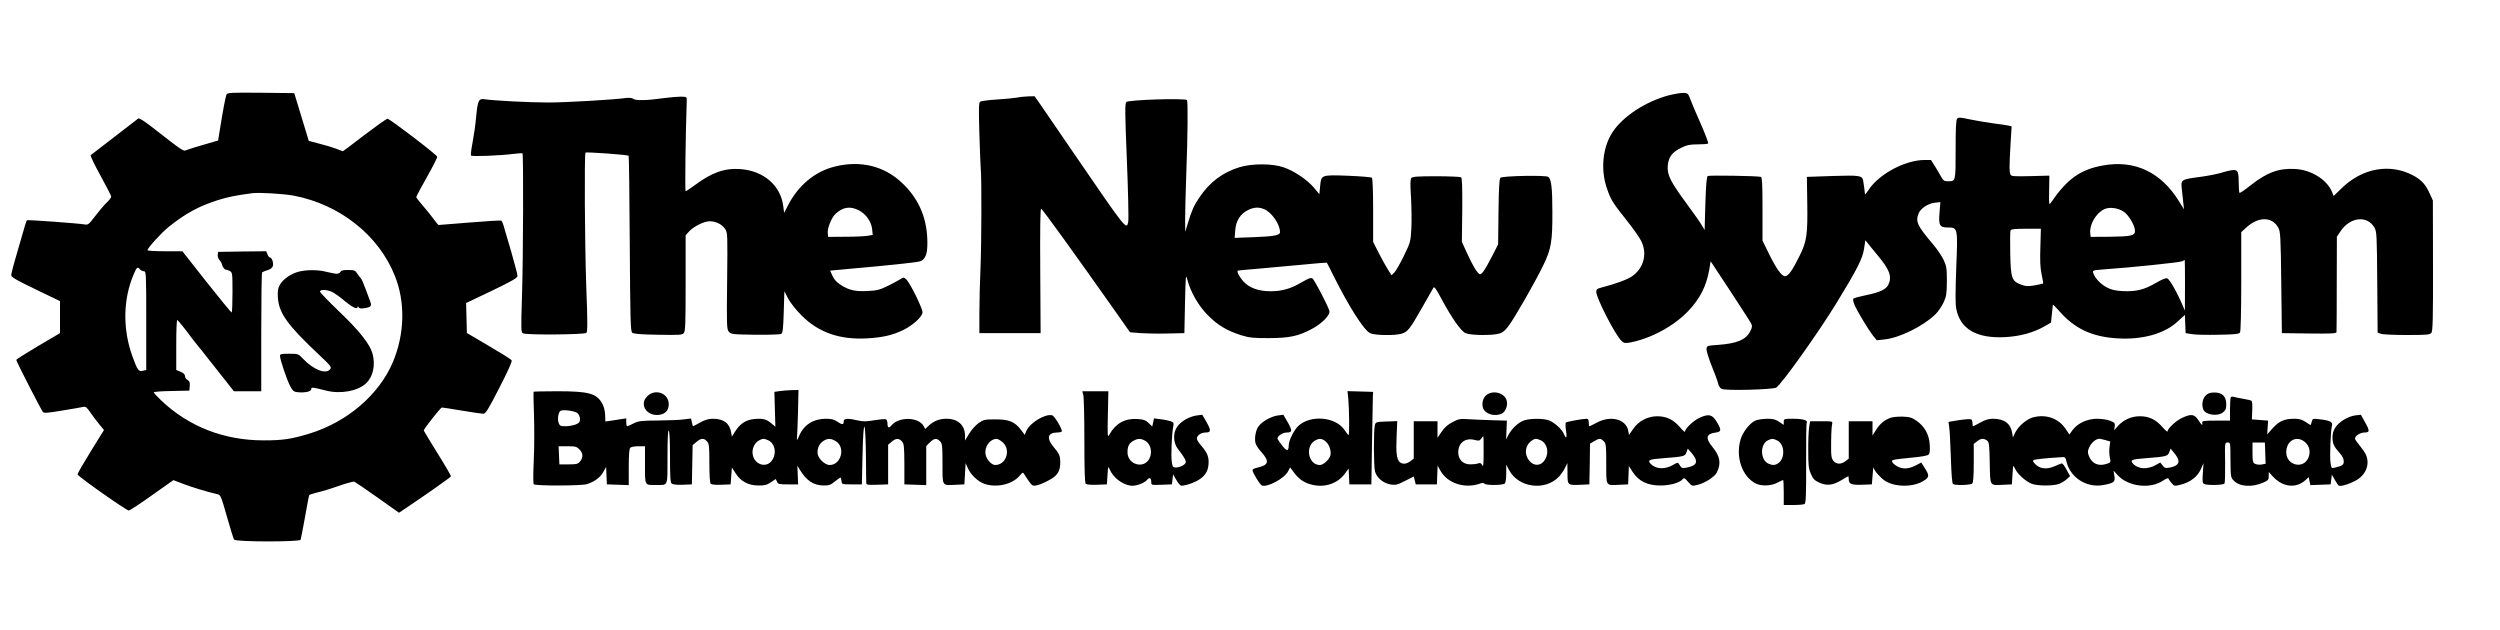 <?xml version="1.0" standalone="no"?>
<!DOCTYPE svg PUBLIC "-//W3C//DTD SVG 20010904//EN"
 "http://www.w3.org/TR/2001/REC-SVG-20010904/DTD/svg10.dtd">
<svg version="1.0" xmlns="http://www.w3.org/2000/svg"
 width="2000pt" height="504pt" viewBox="0 0 2000 504"
 preserveAspectRatio="xMidYMid meet">
<g transform="translate(0,504) scale(0.1,-0.1)"
fill="#000000" stroke="none">
<path d="M1812 4283 c-8 -17 -27 -117 -55 -292 l-12 -75 -110 -32 c-61 -17
-123 -37 -139 -43 -31 -13 -17 -22 -285 186 -60 47 -98 70 -105 65 -71 -54
-373 -287 -380 -293 -5 -4 29 -76 78 -164 47 -86 86 -162 86 -168 0 -7 -18
-31 -41 -52 -22 -22 -63 -71 -91 -108 -44 -59 -54 -67 -77 -63 -47 9 -461 39
-466 34 -3 -3 -21 -58 -39 -124 -19 -65 -46 -159 -60 -208 -14 -48 -26 -97
-26 -108 0 -15 41 -39 195 -113 l195 -94 0 -128 0 -128 -175 -103 c-96 -57
-175 -107 -175 -111 0 -12 201 -404 214 -418 8 -9 45 -6 156 13 80 13 155 26
167 29 18 4 28 -4 54 -42 18 -27 50 -69 72 -96 l39 -47 -106 -171 c-58 -94
-106 -177 -106 -184 0 -14 389 -288 410 -289 8 0 92 55 186 122 l171 121 76
-29 c68 -27 209 -69 278 -84 23 -5 29 -18 74 -178 27 -95 53 -179 58 -185 14
-19 526 -19 532 -1 3 7 18 89 35 181 16 92 31 171 34 176 3 4 31 13 63 21 32
7 109 30 171 52 62 22 119 37 126 35 7 -3 91 -60 186 -127 l172 -122 55 37
c134 89 358 247 361 254 1 4 -47 88 -108 185 -60 97 -110 179 -110 182 0 13
135 184 145 184 6 0 78 -11 161 -25 82 -14 159 -25 171 -25 18 0 39 34 128
208 69 134 104 212 98 220 -4 7 -87 59 -183 115 l-175 103 -3 120 -3 120 206
98 c166 80 205 103 205 119 0 11 -23 99 -51 196 -28 97 -56 190 -61 208 -5 18
-13 35 -18 38 -5 3 -118 -4 -252 -15 -134 -11 -246 -20 -249 -20 -3 0 -20 20
-38 45 -18 25 -57 74 -87 108 -30 34 -54 66 -54 70 0 5 38 77 85 160 47 83 84
156 83 163 -4 17 -380 304 -398 304 -8 0 -91 -59 -185 -130 -93 -72 -170 -130
-172 -130 -1 0 -24 8 -50 19 -26 10 -87 29 -136 41 l-87 23 -26 86 c-14 47
-40 133 -58 191 l-32 105 -267 3 c-246 2 -267 1 -275 -15z m537 -808 c368 -70
678 -315 808 -637 87 -213 81 -469 -14 -695 -110 -260 -365 -479 -668 -572
-145 -44 -213 -54 -365 -54 -318 0 -601 110 -822 321 -32 30 -58 59 -58 63 0
5 64 10 143 11 l142 3 3 37 c2 29 -1 39 -17 48 -12 6 -21 20 -21 31 0 13 -11
25 -35 35 l-35 14 0 200 c0 110 3 200 8 200 6 -1 67 -77 122 -152 8 -11 29
-37 45 -57 17 -20 46 -56 65 -81 19 -25 77 -98 128 -162 l93 -118 110 0 109 0
0 472 c0 260 3 475 7 479 5 4 24 12 44 18 23 7 39 20 42 33 7 24 -8 68 -23 68
-6 0 -15 11 -20 25 l-10 25 -192 -2 -193 -3 -3 -23 c-2 -13 4 -32 14 -43 10
-11 19 -27 20 -35 3 -18 23 -44 32 -42 4 1 17 -3 30 -10 21 -12 22 -17 22
-172 0 -88 -3 -160 -7 -160 -5 1 -95 111 -201 245 l-193 245 -140 0 c-76 0
-139 4 -139 8 0 18 112 141 171 188 135 108 239 164 389 212 83 26 134 37 275
56 55 8 251 -4 334 -19z m-1229 -590 c7 -8 21 -15 31 -15 18 0 19 -15 19 -395
l0 -395 -27 -6 c-34 -9 -43 4 -83 113 -80 221 -76 461 11 662 23 55 30 59 49
36z"/>
<path d="M2387 2866 c-62 -17 -125 -61 -149 -106 -15 -27 -18 -49 -15 -100 8
-125 76 -220 327 -456 100 -94 105 -101 90 -119 -34 -41 -132 -3 -215 84 -39
41 -40 41 -112 41 -63 0 -73 -2 -73 -17 0 -30 56 -195 82 -243 22 -40 29 -45
63 -48 58 -5 105 6 105 25 0 17 10 16 120 -12 113 -29 252 -4 318 58 57 53 77
147 52 239 -21 75 -107 184 -266 335 -84 81 -154 153 -154 160 0 21 68 16 109
-9 20 -12 61 -42 91 -68 56 -47 100 -68 100 -47 0 8 4 7 9 -2 6 -9 20 -11 50
-6 49 8 56 17 43 53 -6 15 -23 61 -38 102 -15 41 -32 80 -38 85 -6 6 -19 22
-29 38 -16 24 -23 27 -73 27 -39 0 -56 -4 -60 -15 -4 -8 -17 -15 -30 -15 -12
0 -49 7 -81 15 -69 18 -161 18 -226 1z"/>
<path d="M13345 4276 c-181 -49 -361 -167 -444 -292 -79 -120 -98 -296 -47
-447 31 -93 47 -119 161 -262 48 -60 99 -132 113 -160 51 -99 26 -212 -64
-280 -37 -29 -133 -64 -251 -95 -36 -9 -43 -15 -43 -35 0 -49 153 -347 202
-392 20 -19 29 -20 69 -13 167 32 352 132 466 253 94 99 144 199 167 329 l11
68 157 -238 c85 -130 161 -247 167 -260 10 -19 9 -30 -6 -60 -34 -69 -105
-100 -258 -111 -87 -6 -90 -7 -93 -31 -2 -14 17 -75 41 -136 25 -60 48 -124
52 -142 3 -18 16 -37 28 -43 28 -16 404 -6 436 10 40 22 335 435 485 680 163
267 207 353 218 429 l11 70 21 -26 c11 -15 47 -58 79 -97 93 -111 114 -167 85
-230 -18 -39 -66 -63 -174 -85 -54 -11 -102 -24 -107 -29 -5 -5 -1 -26 8 -47
20 -50 110 -198 148 -248 l31 -38 58 6 c123 12 313 106 412 202 21 21 50 63
64 93 23 50 26 69 27 171 0 104 -3 121 -26 171 -15 30 -51 85 -81 120 -131
155 -145 184 -119 252 15 39 75 79 128 85 l46 5 -7 -85 c-8 -103 1 -118 69
-118 77 0 78 -3 65 -321 -7 -193 -8 -290 0 -329 31 -162 163 -239 390 -227
118 6 230 36 317 87 l51 29 7 68 c4 38 7 71 8 75 1 3 22 -17 47 -46 124 -144
264 -211 471 -223 198 -12 375 37 479 134 l59 54 3 -73 3 -73 50 -8 c27 -5
123 -7 213 -5 131 2 165 6 172 18 6 9 10 179 10 409 l0 394 35 32 c99 94 212
95 262 2 16 -29 19 -74 23 -437 l5 -405 218 -3 c169 -2 217 0 219 10 1 7 2
182 2 389 l1 375 28 42 c76 116 214 132 272 32 19 -33 20 -54 23 -438 l3 -403
25 -9 c14 -6 108 -10 209 -10 168 0 185 2 197 19 10 14 13 125 12 538 l-1 519
-25 55 c-33 73 -66 109 -128 143 -187 102 -411 63 -578 -101 l-63 -61 -13 33
c-41 98 -164 175 -292 183 -132 8 -227 -26 -361 -132 -44 -35 -84 -62 -87 -59
-3 4 -6 36 -6 72 0 94 -7 111 -40 111 -16 0 -57 -9 -92 -20 -34 -11 -114 -27
-176 -35 -152 -20 -156 -22 -148 -93 4 -32 9 -82 12 -112 l6 -55 -39 63 c-144
235 -356 335 -611 288 -179 -32 -285 -108 -414 -296 -16 -24 -17 -20 -15 95
l2 120 -152 -4 c-142 -3 -153 -2 -160 15 -9 24 -9 58 1 236 l9 147 -24 6 c-13
3 -71 12 -129 19 -58 8 -142 23 -187 32 -67 15 -85 16 -95 6 -10 -10 -13 -72
-13 -248 0 -259 1 -254 -63 -254 -27 0 -36 6 -50 31 -9 17 -32 55 -50 85 l-34
54 -52 0 c-153 0 -362 -111 -445 -236 -17 -26 -31 -43 -31 -38 -1 18 -11 89
-15 111 -9 39 -31 42 -246 35 l-204 -7 3 -200 c4 -263 -3 -316 -63 -435 -56
-114 -89 -160 -115 -160 -27 0 -72 64 -131 185 l-49 100 0 253 c0 192 -3 254
-13 257 -27 8 -413 14 -425 7 -9 -6 -14 -66 -19 -220 l-6 -212 -22 37 c-12 21
-68 101 -125 178 -127 173 -154 227 -148 299 6 69 34 108 106 143 47 23 70 28
134 28 42 0 79 3 83 7 4 4 -22 74 -58 155 -36 81 -74 171 -84 198 -17 46 -21
50 -53 52 -19 1 -75 -8 -125 -21z m3644 -929 c41 -27 91 -112 91 -154 0 -38
-32 -45 -199 -47 l-156 -1 -3 30 c-8 68 47 162 113 192 42 19 108 10 154 -20z
m-666 -284 c-4 -108 -1 -167 10 -218 8 -38 14 -71 12 -73 -2 -2 -32 -8 -68
-15 -56 -9 -71 -8 -111 7 -72 28 -80 50 -84 249 -2 92 -1 174 2 182 4 12 28
15 124 15 l119 0 -4 -147z m1157 -305 l-1 -203 -28 65 c-37 85 -92 181 -111
192 -11 7 -38 -4 -94 -36 -95 -55 -156 -69 -262 -65 -60 3 -91 10 -128 29 -50
25 -99 78 -110 116 -6 21 -3 22 86 29 227 16 611 56 626 65 10 5 18 10 20 10
1 0 2 -91 2 -202z"/>
<path d="M5310 4255 c-132 -19 -226 -21 -244 -6 -9 8 -30 10 -58 7 -102 -14
-483 -36 -622 -36 -151 0 -438 15 -508 26 -49 7 -56 -7 -69 -142 -5 -58 -18
-149 -28 -202 -11 -54 -16 -101 -13 -106 5 -10 232 -1 342 13 36 5 67 6 70 4
8 -8 6 -831 -4 -1140 -9 -283 -8 -293 10 -300 33 -14 491 -10 505 4 10 10 10
88 -1 375 -12 336 -16 1050 -6 1067 5 7 337 -17 345 -25 3 -3 7 -319 9 -704 4
-611 6 -701 20 -712 11 -9 71 -14 207 -16 172 -3 193 -2 206 14 12 14 14 82
14 400 l0 382 30 33 c37 39 119 79 163 79 49 0 99 -25 123 -62 20 -32 20 -40
16 -416 -4 -356 -3 -385 13 -405 17 -21 26 -22 212 -25 114 -1 199 2 208 7 12
8 16 44 20 176 l5 165 30 -58 c17 -33 62 -90 106 -134 135 -137 305 -197 524
-185 126 7 204 25 291 67 80 39 154 108 154 142 0 33 -101 237 -130 263 -20
18 -22 18 -48 1 -15 -9 -60 -34 -101 -54 -64 -31 -87 -37 -160 -40 -100 -5
-148 6 -214 48 -33 21 -54 43 -67 73 l-19 42 87 8 c503 46 626 60 643 70 40
25 52 72 47 186 -9 175 -76 320 -203 439 -143 135 -331 180 -535 130 -159 -39
-294 -150 -376 -311 l-31 -60 -7 54 c-21 165 -156 282 -341 296 -126 10 -229
-26 -365 -127 -37 -27 -71 -50 -75 -50 -6 0 -1 447 9 720 1 35 1 35 -44 37
-25 0 -88 -5 -140 -12z m1560 -897 c57 -29 101 -91 107 -151 l5 -46 -38 -7
c-22 -4 -102 -8 -179 -8 l-140 -1 -3 32 c-4 38 31 123 61 151 59 56 118 65
187 30z"/>
<path d="M8135 4259 c-22 -4 -94 -11 -160 -15 -66 -4 -126 -12 -134 -18 -11
-8 -12 -54 -6 -255 4 -135 9 -261 11 -281 8 -75 6 -604 -2 -795 -5 -110 -9
-272 -9 -360 l0 -160 245 0 245 0 -3 498 c-2 337 0 497 7 497 9 0 257 -344
605 -837 l106 -151 83 -7 c45 -3 143 -5 217 -3 l135 3 5 240 c5 221 6 236 18
190 26 -101 91 -214 167 -289 78 -79 152 -122 265 -158 65 -20 95 -23 220 -23
166 1 234 15 342 72 83 43 152 114 143 146 -11 41 -120 250 -136 260 -12 7
-33 0 -85 -31 -88 -52 -159 -72 -250 -72 -95 0 -170 27 -217 79 -32 35 -54 78
-45 86 1 1 68 8 148 14 80 7 239 21 353 32 115 12 210 19 212 17 1 -1 28 -53
58 -114 121 -241 237 -423 287 -449 34 -18 194 -21 251 -5 50 14 68 37 164
206 47 82 88 155 93 163 6 11 23 -13 61 -85 87 -162 159 -264 197 -280 40 -17
211 -19 267 -3 27 7 48 24 76 62 49 66 205 337 276 482 65 133 75 194 74 433
0 189 -9 260 -33 277 -20 15 -364 8 -383 -7 -8 -7 -13 -84 -15 -271 l-3 -262
-51 -100 c-58 -112 -84 -148 -99 -137 -22 15 -55 71 -97 163 l-43 94 3 254 c1
196 -1 257 -10 263 -7 4 -97 8 -199 8 -150 0 -189 -3 -198 -14 -9 -11 -10 -50
-3 -153 4 -76 6 -188 3 -248 -6 -108 -7 -112 -60 -222 -30 -62 -65 -122 -77
-134 l-22 -21 -27 43 c-15 23 -48 83 -74 133 l-46 91 0 252 c0 155 -4 256 -10
261 -5 5 -91 12 -190 16 -217 8 -215 8 -224 -84 l-6 -64 -43 52 c-54 64 -156
133 -242 163 -91 32 -254 32 -355 1 -134 -41 -239 -120 -321 -243 -45 -67 -61
-104 -94 -214 l-18 -60 -1 100 c0 55 4 215 9 355 12 318 14 585 6 599 -11 17
-466 3 -485 -15 -12 -11 -12 -77 4 -466 10 -249 15 -470 11 -491 -13 -70 -13
-70 -426 533 -134 195 -261 381 -283 413 l-40 57 -51 -1 c-28 -1 -69 -5 -91
-10z m1978 -892 c61 -26 127 -121 127 -184 0 -25 -46 -34 -202 -40 l-161 -6 5
61 c5 75 41 131 101 161 49 24 85 26 130 8z"/>
<path d="M6235 1911 l-40 -6 4 -140 4 -139 -32 27 c-40 34 -67 41 -136 35 -66
-6 -113 -36 -152 -97 l-28 -44 -6 34 c-12 73 -60 109 -146 109 -34 0 -63 -9
-102 -30 -30 -17 -55 -30 -57 -30 -1 0 -5 14 -9 31 l-7 31 -57 -7 c-31 -5
-123 -8 -206 -9 -134 -1 -155 -3 -196 -23 -25 -13 -48 -23 -52 -23 -4 0 -7 14
-7 31 l0 32 -47 -7 c-27 -4 -64 -10 -84 -13 l-36 -5 -2 52 c-1 33 -10 68 -23
92 -46 81 -108 98 -359 98 -102 0 -188 -2 -190 -4 -2 -2 -1 -87 3 -188 3 -100
3 -264 -2 -363 -5 -104 -5 -184 0 -189 14 -14 378 -13 426 1 59 19 106 53 131
98 l22 40 3 -70 3 -70 88 -3 87 -3 0 144 c0 98 4 147 12 155 7 7 36 12 65 12
l53 0 0 -149 c0 -170 -5 -161 90 -161 97 0 90 -17 90 227 0 140 3 212 10 208
6 -4 10 -85 10 -209 0 -163 3 -206 14 -215 9 -7 42 -11 88 -9 l73 3 3 157 3
157 30 25 c37 32 60 33 85 5 17 -19 19 -38 19 -175 0 -98 4 -157 11 -164 7 -7
41 -10 85 -8 l74 3 5 68 5 67 29 -45 c40 -65 102 -98 181 -99 50 -1 69 4 101
25 l40 27 10 -22 c8 -19 17 -21 89 -21 l80 0 -3 75 -3 75 21 -35 c54 -87 108
-122 187 -124 44 0 58 4 92 32 22 18 42 32 45 32 2 0 6 -12 8 -27 3 -28 3 -28
83 -28 l80 0 5 227 c7 332 25 305 28 -42 1 -85 1 -163 2 -173 0 -16 9 -17 88
-15 l87 3 0 158 0 159 28 24 c34 29 58 30 82 3 17 -18 19 -39 20 -182 l0 -162
88 -3 87 -3 0 156 0 157 29 29 c35 34 54 36 81 9 18 -18 20 -33 20 -180 0
-184 -7 -174 110 -168 l65 3 5 85 5 85 19 -43 c24 -52 80 -105 132 -123 97
-33 222 -4 280 64 25 30 28 31 38 13 6 -10 23 -36 38 -57 25 -35 31 -38 60
-32 37 7 113 44 144 70 33 27 46 61 46 113 0 54 -7 70 -57 129 -55 67 -42 111
34 111 16 0 32 3 35 8 8 14 -58 127 -78 130 -59 12 -179 -62 -206 -127 l-12
-30 -31 41 c-50 65 -95 83 -204 83 -86 0 -94 -2 -135 -30 -23 -17 -58 -55 -75
-85 l-33 -54 0 39 c0 83 -57 135 -147 135 -58 0 -102 -17 -145 -57 l-26 -25
-12 22 c-40 75 -199 79 -259 6 -20 -24 -31 -19 -31 14 0 17 -6 33 -14 36 -7 3
-49 -1 -92 -8 -63 -11 -89 -11 -129 -2 -79 19 -115 17 -115 -4 0 -31 -11 -32
-49 -7 -28 20 -48 25 -96 25 -99 -1 -175 -49 -212 -137 -16 -39 -21 -42 -17
-10 2 12 5 102 8 200 l4 177 -56 -1 c-32 -1 -75 -5 -97 -8z m-1614 -177 c10
-9 19 -30 19 -46 0 -24 -6 -32 -35 -44 -19 -7 -55 -14 -80 -14 -40 0 -47 3
-56 27 -11 29 -3 84 15 96 18 13 116 0 137 -19z m1524 -216 c53 -24 70 -98 35
-155 -48 -80 -161 -36 -160 62 1 38 21 74 51 91 30 17 42 17 74 2z m542 -8
c79 -48 42 -190 -49 -190 -42 0 -98 57 -98 99 0 42 17 74 48 94 35 22 60 21
99 -3z m1332 -6 c71 -60 32 -184 -58 -184 -28 0 -69 44 -76 83 -12 61 32 124
87 126 9 1 30 -11 47 -25z m-3384 -59 c30 -29 32 -64 6 -96 -17 -21 -28 -24
-93 -24 l-73 0 -3 73 -3 72 71 0 c62 0 74 -3 95 -25z"/>
<path d="M8666 1883 c5 -16 9 -180 9 -365 0 -230 3 -340 11 -348 7 -7 42 -10
90 -8 l79 3 5 75 c5 73 5 74 18 44 27 -63 94 -116 164 -129 39 -7 112 18 137
48 17 21 31 13 31 -19 0 -25 1 -25 83 -22 l82 3 5 40 5 40 24 -42 c13 -23 30
-44 37 -47 16 -6 79 11 124 34 63 32 93 73 98 133 5 59 -8 93 -56 149 -16 18
-32 41 -35 51 -10 27 26 57 68 57 45 0 45 17 4 89 l-31 53 -46 -6 c-57 -8
-124 -46 -154 -89 -36 -50 -33 -131 7 -181 48 -61 66 -92 60 -108 -7 -19 -48
-38 -80 -38 -21 0 -25 6 -31 47 -7 48 0 222 12 280 6 29 3 34 -20 43 -15 5
-51 13 -81 16 l-53 7 -7 -33 -7 -32 -29 28 c-23 22 -40 29 -89 32 -99 7 -175
-35 -224 -123 -16 -29 -17 -21 -13 158 l4 187 -105 0 -104 0 8 -27z m493 -368
c46 -23 63 -92 36 -144 -44 -86 -175 -48 -175 51 0 49 13 73 48 92 35 19 56
20 91 1z"/>
<path d="M10786 1853 c8 -85 10 -293 3 -293 -4 0 -18 17 -32 39 -71 107 -273
125 -371 33 -33 -31 -76 -116 -76 -152 -1 -52 -15 -53 -53 -4 -21 26 -37 51
-37 56 0 21 42 48 75 48 45 0 45 15 4 87 l-32 55 -46 -6 c-52 -7 -125 -48
-153 -87 -22 -29 -34 -95 -24 -134 4 -14 21 -42 40 -63 77 -86 69 -113 -36
-136 -16 -4 -28 -11 -28 -17 0 -20 60 -117 75 -123 44 -17 181 57 210 114 l16
31 32 -43 c43 -57 87 -84 153 -98 100 -21 198 15 254 92 l29 40 3 -64 3 -63
88 0 88 0 5 335 c3 184 6 351 7 370 l2 35 -102 3 -103 3 6 -58z m-187 -339
c31 -22 52 -75 45 -114 -7 -34 -56 -80 -85 -80 -93 0 -121 150 -38 196 32 18
50 17 78 -2z"/>
<path d="M5179 1871 c-20 -20 -29 -39 -29 -61 0 -50 46 -90 105 -90 60 0 95
32 95 86 0 88 -107 128 -171 65z"/>
<path d="M11886 1875 c-29 -27 -36 -86 -13 -116 29 -38 92 -50 141 -28 30 14
50 65 40 103 -16 65 -116 90 -168 41z"/>
<path d="M17645 1875 c-25 -24 -33 -73 -19 -110 17 -44 114 -59 158 -24 21 17
26 29 26 65 0 63 -32 94 -95 94 -35 0 -52 -6 -70 -25z"/>
<path d="M17847 1863 c-4 -3 -7 -47 -7 -97 l0 -91 -112 0 c-102 0 -113 -2
-110 -17 4 -27 -3 -22 -32 22 -32 48 -57 51 -131 16 -48 -22 -115 -85 -115
-108 0 -6 -19 11 -42 37 -52 59 -106 85 -178 85 -68 0 -129 -27 -174 -75 l-33
-37 5 30 c3 26 0 31 -37 46 -23 9 -69 16 -104 16 -79 0 -156 -36 -196 -90
l-26 -36 -29 43 c-56 86 -157 122 -262 94 -51 -14 -116 -69 -142 -121 l-19
-40 -6 38 c-12 74 -64 112 -153 112 -34 0 -62 -8 -101 -30 -29 -16 -55 -30
-58 -30 -3 0 -5 11 -5 24 0 14 -5 28 -10 31 -6 4 -49 1 -97 -6 l-85 -14 6 -45
c4 -25 9 -135 13 -245 4 -129 10 -203 17 -207 18 -13 141 -9 154 4 8 8 12 59
12 164 l0 153 26 20 c31 25 53 26 80 7 17 -13 19 -30 22 -180 4 -191 -4 -179
112 -174 l65 3 5 80 c5 78 5 79 19 48 18 -43 89 -107 137 -124 48 -17 166 -17
214 -1 19 7 48 24 63 38 l28 25 -29 52 c-15 29 -32 51 -38 50 -5 -1 -32 -12
-60 -24 -62 -26 -114 -20 -152 18 -20 20 -22 27 -11 33 12 6 97 15 228 23 20
2 26 -4 31 -29 28 -133 162 -220 298 -194 85 16 95 24 87 73 l-7 42 35 -38
c85 -91 260 -111 363 -41 25 17 40 22 42 14 2 -6 14 -22 26 -36 20 -24 22 -24
73 -11 77 20 132 63 159 122 l22 50 -5 -78 c-5 -62 -3 -81 8 -88 21 -13 156
-11 165 3 4 6 6 83 5 170 -3 154 -2 158 18 158 25 0 24 7 25 -152 1 -119 2
-128 25 -152 47 -50 145 -57 239 -16 37 17 42 23 42 51 l0 33 33 -36 c80 -87
188 -98 264 -26 l23 21 6 -32 7 -32 81 3 81 3 5 39 5 39 23 -41 c13 -23 27
-44 33 -47 17 -11 114 23 158 55 74 54 93 145 45 216 -15 21 -37 52 -50 67
-13 16 -24 33 -24 38 0 22 42 49 75 49 44 0 45 13 3 86 l-31 56 -44 -5 c-24
-2 -65 -18 -91 -34 -62 -38 -92 -84 -92 -140 0 -51 10 -74 56 -126 22 -24 34
-47 34 -66 0 -30 -9 -37 -67 -51 -32 -8 -32 -8 -39 38 -7 48 1 260 12 299 7
27 -18 40 -101 49 -52 6 -54 6 -61 -20 -3 -14 -8 -26 -10 -26 -2 0 -20 11 -40
25 -27 18 -50 25 -87 25 -81 0 -123 -18 -174 -74 l-45 -51 3 55 4 55 -65 5
-65 5 3 71 c2 44 0 74 -7 78 -6 4 -36 11 -67 16 -31 5 -64 12 -73 15 -10 3
-20 2 -24 -2z m-1003 -344 l38 -11 -6 -46 c-3 -26 -2 -64 3 -84 8 -36 8 -38
-26 -49 -68 -22 -121 3 -144 69 -9 26 -8 38 8 69 16 34 52 63 78 63 6 0 27 -5
49 -11z m1595 -15 c37 -31 48 -78 28 -126 -40 -95 -177 -61 -177 44 0 93 82
138 149 82z m-317 -89 l3 -85 -31 -6 c-18 -3 -41 -1 -53 5 -19 10 -21 21 -21
91 l0 80 49 0 50 0 3 -85z m-696 -53 c9 -31 -14 -52 -65 -62 -37 -7 -44 -5
-60 16 l-19 24 -34 -19 c-68 -39 -143 -35 -184 10 -26 28 -11 35 99 43 167 13
179 16 191 48 l11 29 27 -33 c16 -18 31 -44 34 -56z"/>
<path d="M13595 1697 c-49 -23 -115 -86 -115 -110 0 -7 -19 10 -42 37 -52 60
-105 85 -179 86 -77 0 -151 -38 -194 -102 l-33 -47 -6 33 c-17 92 -139 125
-249 66 -31 -16 -59 -30 -62 -30 -3 0 -5 14 -5 30 0 20 -5 30 -16 30 -30 0
-159 -23 -167 -30 -4 -4 -4 -32 1 -63 10 -62 2 -74 -18 -27 -15 36 -71 87
-116 106 -41 17 -143 18 -198 2 -46 -14 -102 -66 -129 -118 l-18 -35 3 75 3
75 -110 3 c-61 2 -146 5 -190 8 -74 5 -84 4 -135 -23 -38 -20 -65 -43 -87 -77
l-33 -48 0 66 0 66 -95 0 -95 0 0 -149 0 -150 -26 -20 c-32 -25 -67 -27 -88
-6 -23 24 -29 77 -23 207 l5 119 -86 -3 c-82 -3 -86 -4 -93 -28 -11 -40 -10
-331 1 -372 14 -51 68 -95 126 -104 41 -6 54 -2 115 29 l69 35 8 -31 8 -32 85
0 84 0 3 75 3 75 22 -40 c59 -105 202 -149 328 -100 10 3 20 2 24 -4 9 -15
148 -14 163 1 7 7 12 41 12 82 l0 69 23 -44 c75 -141 288 -169 399 -52 15 16
37 47 47 68 l20 40 1 -82 c0 -96 0 -96 110 -91 l65 3 3 163 2 163 33 19 c40
25 52 25 77 0 18 -18 20 -33 20 -180 0 -184 -7 -174 110 -168 l65 3 3 74 3 73
28 -44 c50 -78 119 -112 226 -112 74 0 153 22 176 50 11 14 17 11 43 -20 31
-35 32 -36 76 -25 57 13 137 64 154 98 37 73 27 131 -34 205 -58 70 -52 105
22 115 51 7 52 20 9 91 -34 55 -63 61 -136 27z m-1726 -274 c0 -100 -3 -123
-11 -105 -9 17 -16 21 -32 15 -12 -5 -40 -8 -64 -8 -57 1 -94 36 -96 92 -2 78
54 123 129 104 35 -9 42 -8 54 9 7 11 15 20 17 20 2 0 4 -57 3 -127z m456 95
c53 -24 70 -98 35 -155 -37 -61 -108 -53 -142 17 -22 45 -10 99 29 130 30 23
42 25 78 8z m1241 -156 c9 -31 -10 -49 -64 -61 -48 -10 -48 -9 -71 28 -7 12
-14 11 -42 -6 -68 -41 -143 -38 -185 8 -26 28 -11 35 99 43 167 13 178 15 189
48 l10 29 29 -33 c16 -18 32 -43 35 -56z"/>
<path d="M15125 1698 c-49 -18 -86 -48 -116 -96 l-29 -46 0 57 0 57 -95 0 -95
0 0 -149 0 -150 -26 -20 c-34 -26 -68 -27 -94 -1 -15 15 -20 34 -21 78 -1 102
2 196 8 220 5 22 3 22 -85 22 l-91 0 -8 -47 c-4 -27 -8 -111 -7 -188 0 -121 3
-146 22 -188 17 -39 29 -51 68 -69 60 -26 109 -20 176 21 27 17 51 31 54 31 2
0 4 -11 4 -24 0 -38 21 -47 107 -44 l78 3 6 75 c3 41 6 69 7 61 3 -24 52 -80
91 -107 81 -53 232 -53 314 2 43 28 43 41 1 106 l-24 38 -39 -21 c-58 -30
-102 -34 -145 -14 -20 10 -41 26 -46 36 -12 21 -7 22 164 39 60 5 115 15 123
22 11 9 14 29 11 79 -4 81 -41 148 -106 193 -36 25 -54 31 -110 33 -37 1 -80
-3 -97 -9z"/>
<path d="M14044 1676 c-44 -19 -102 -92 -119 -150 -42 -140 11 -297 119 -353
46 -24 124 -21 174 5 23 12 45 22 47 22 3 0 5 -45 5 -100 l0 -100 78 0 c42 0
83 4 89 8 10 6 13 82 12 324 -1 174 1 321 5 326 12 19 -31 32 -108 32 -74 0
-76 -1 -76 -25 l0 -24 -36 24 c-30 20 -49 25 -98 25 -34 -1 -75 -7 -92 -14z
m176 -161 c58 -30 62 -141 7 -180 -26 -18 -47 -19 -80 -4 -66 30 -68 156 -3
187 30 15 43 14 76 -3z"/>
</g>
</svg>
